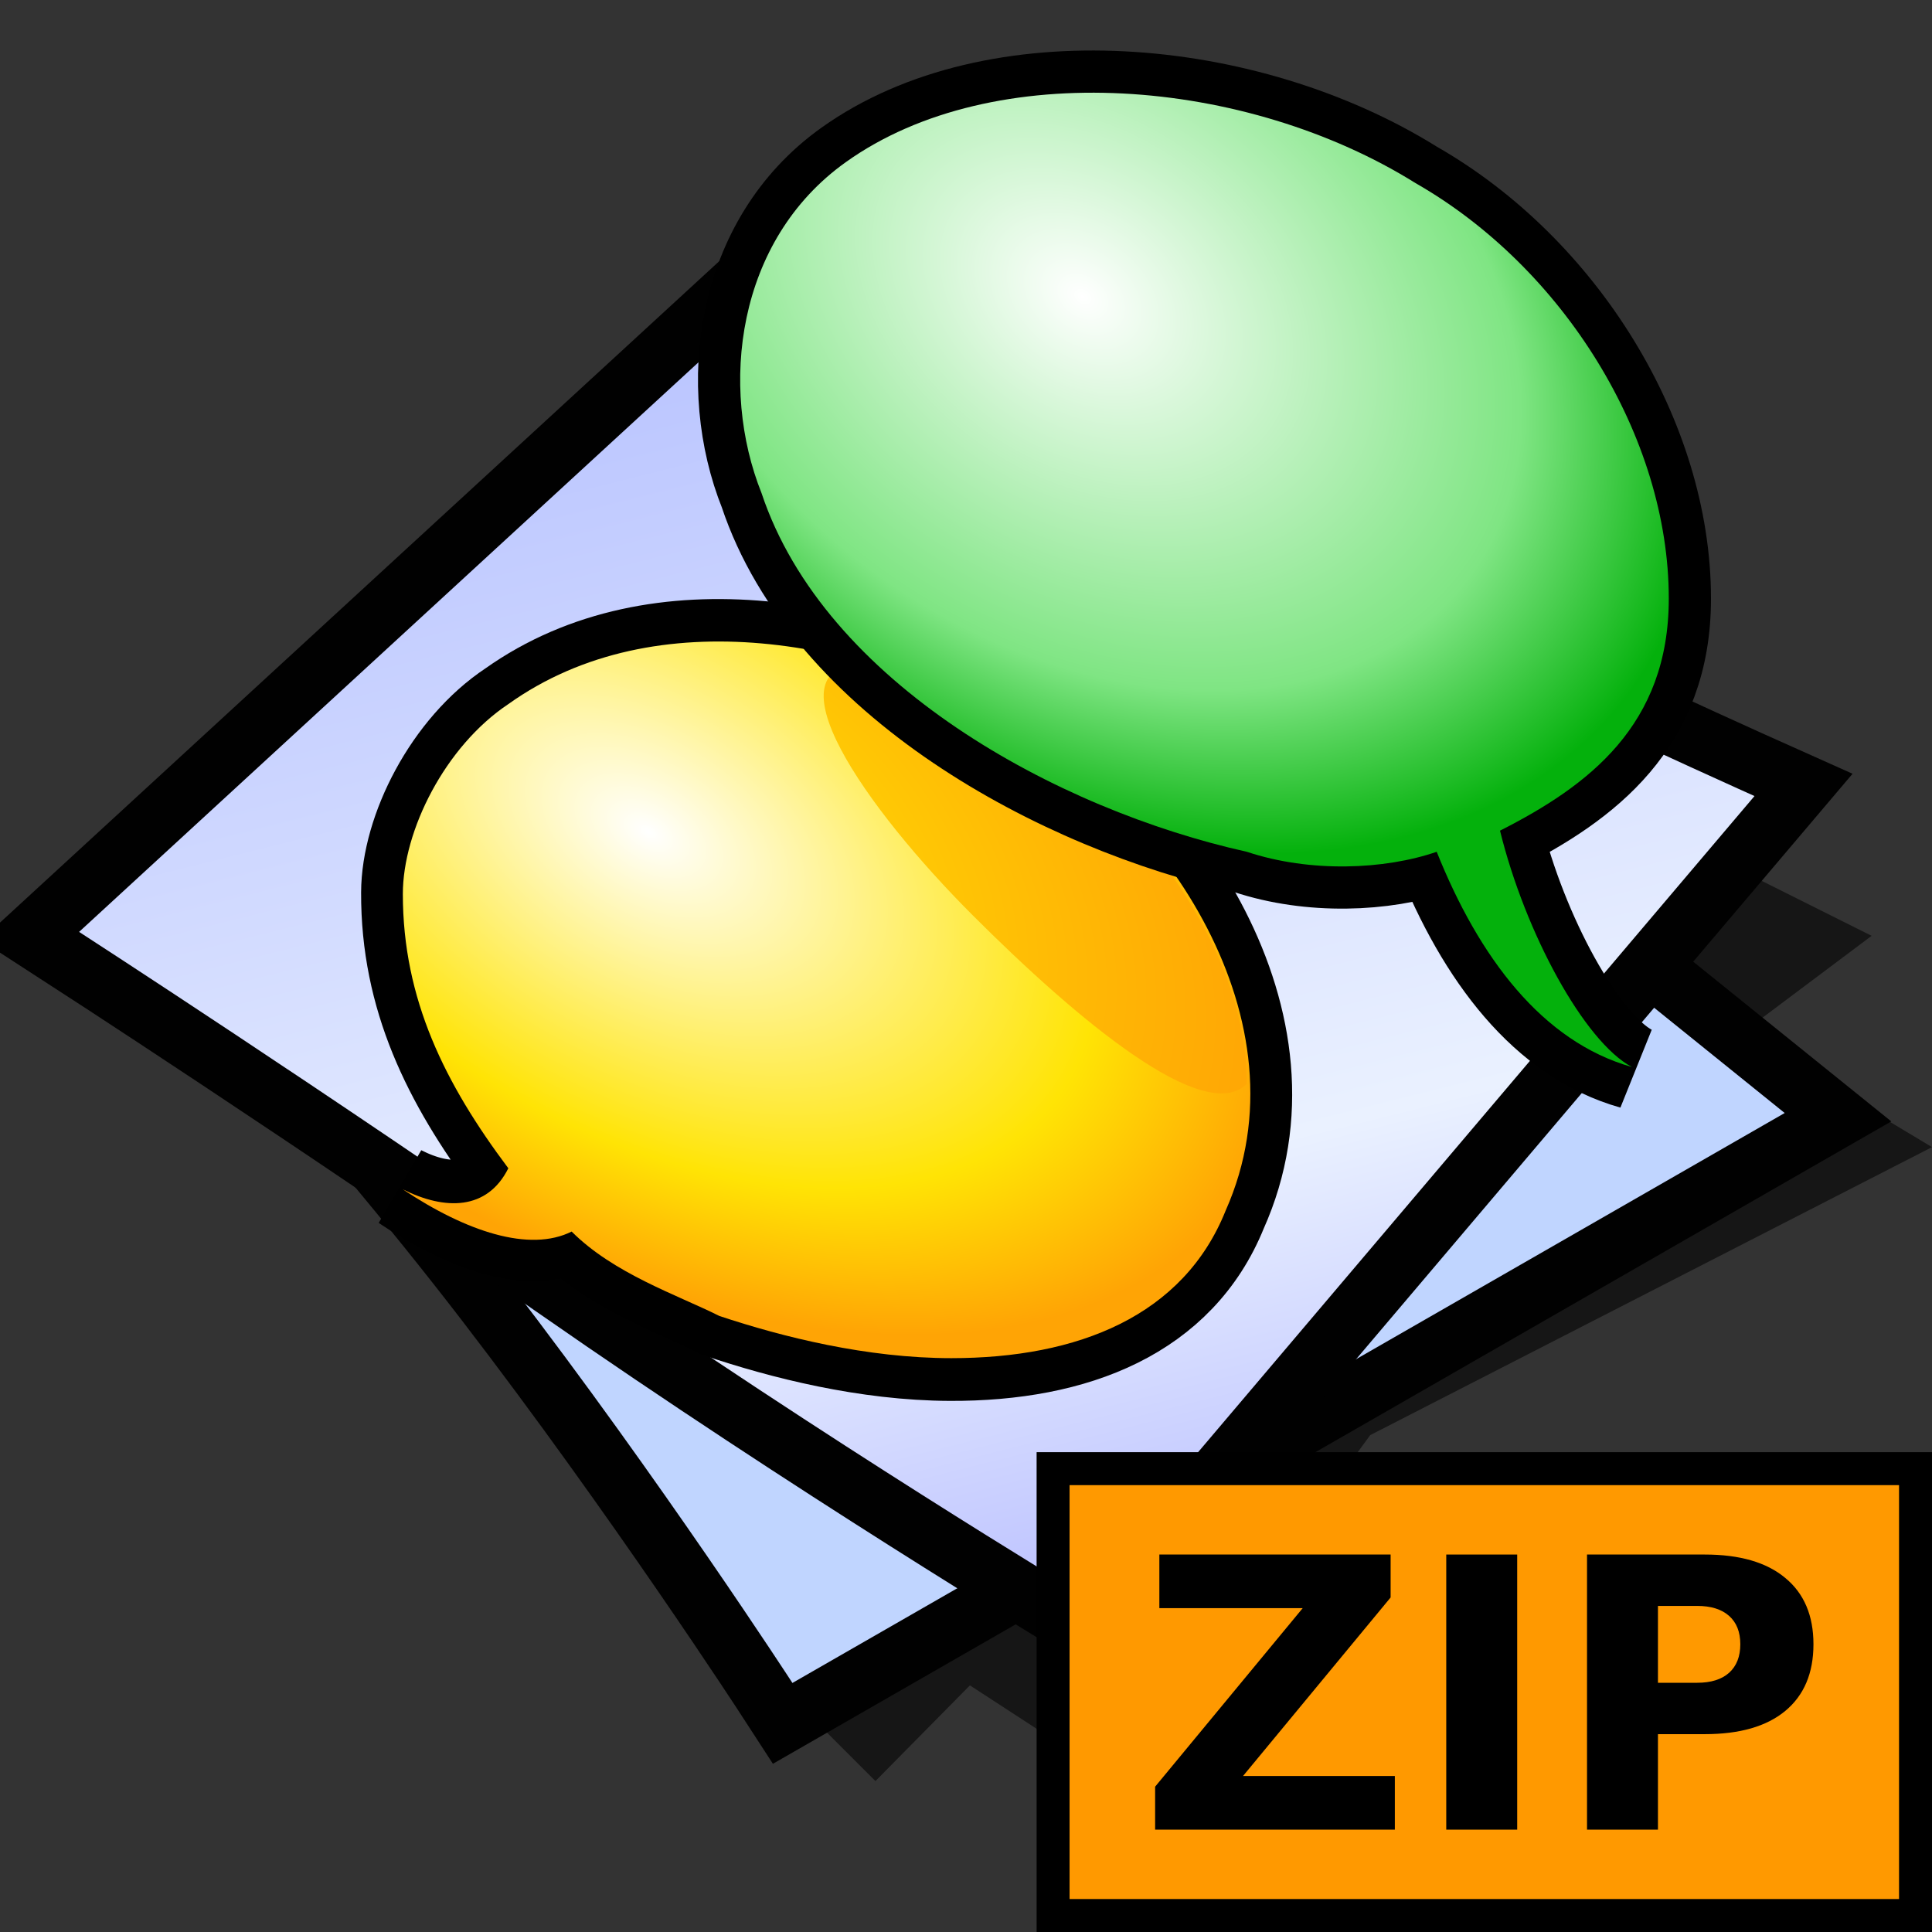 <?xml version="1.0" encoding="UTF-8" standalone="no"?>
<svg
   xmlns:dc="http://purl.org/dc/elements/1.1/"
   xmlns:cc="http://creativecommons.org/ns#"
   xmlns:rdf="http://www.w3.org/1999/02/22-rdf-syntax-ns#"
   xmlns:svg="http://www.w3.org/2000/svg"
   xmlns="http://www.w3.org/2000/svg"
   xmlns:sodipodi="http://sodipodi.sourceforge.net/DTD/sodipodi-0.dtd"
   xmlns:inkscape="http://www.inkscape.org/namespaces/inkscape"
   version="1.1"
   width="64"
   height="64"
   color-interpolation="linearRGB"
   id="svg2"
   inkscape:version="0.91 r13725"
   sodipodi:docname="application-x-cbz.svg">
  <rect width="100%" height="100%" fill="#333333" stroke="none"/>
  <defs
     id="defs30">
    <radialGradient
       id="gradient0-1"
       gradientUnits="userSpaceOnUse"
       cx="0"
       cy="0"
       r="64"
       gradientTransform="matrix(0.24,0.143,-0.087,0.145,15.331,16.209)">
      <stop
         offset="0"
         stop-color="#ffffff"
         id="stop9" />
      <stop
         offset="0.706"
         stop-color="#ffe405"
         id="stop11-2" />
      <stop
         offset="1"
         stop-color="#ffa405"
         id="stop13-9" />
    </radialGradient>
    <radialGradient
       id="gradient1-6"
       gradientUnits="userSpaceOnUse"
       cx="0"
       cy="0"
       r="64"
       gradientTransform="matrix(0.24,0.143,-0.087,0.145,15.331,16.209)">
      <stop
         offset="0"
         stop-color="#ffe405"
         id="stop18" />
      <stop
         offset="1"
         stop-color="#ffa405"
         id="stop20-8" />
    </radialGradient>
    <radialGradient
       id="gradient2"
       gradientUnits="userSpaceOnUse"
       cx="0"
       cy="0"
       r="64"
       gradientTransform="matrix(0.223,0.158,-0.115,0.161,26.579,2.341)">
      <stop
         offset="0"
         stop-color="#ffffff"
         id="stop29" />
      <stop
         offset="0.706"
         stop-color="#7fe583"
         id="stop31" />
      <stop
         offset="1"
         stop-color="#04b10c"
         id="stop33" />
    </radialGradient>
    <radialGradient
       gradientTransform="matrix(0.439,0.263,-0.159,0.266,13.647,37.066)"
       r="64"
       cy="0"
       cx="0"
       gradientUnits="userSpaceOnUse"
       id="radialGradient3392">
      <stop
         id="stop3394"
         stop-color="#ffffff"
         offset="0" />
      <stop
         id="stop3396"
         stop-color="#ffe405"
         offset="0.706" />
      <stop
         id="stop3398"
         stop-color="#ffa405"
         offset="1" />
    </radialGradient>
    <radialGradient
       gradientTransform="matrix(0.439,0.263,-0.159,0.266,13.647,37.066)"
       r="64"
       cy="0"
       cx="0"
       gradientUnits="userSpaceOnUse"
       id="radialGradient3401">
      <stop
         id="stop3403"
         stop-color="#ffe405"
         offset="0" />
      <stop
         id="stop3405"
         stop-color="#ffa405"
         offset="1" />
    </radialGradient>
    <radialGradient
       gradientTransform="matrix(0.407,0.29,-0.21,0.295,34.229,11.689)"
       r="64"
       cy="0"
       cx="0"
       gradientUnits="userSpaceOnUse"
       id="radialGradient3410">
      <stop
         id="stop3412"
         stop-color="#ffffff"
         offset="0" />
      <stop
         id="stop3414"
         stop-color="#7fe583"
         offset="0.706" />
      <stop
         id="stop3416"
         stop-color="#04b10c"
         offset="1" />
    </radialGradient>
  </defs>
  <sodipodi:namedview
     pagecolor="#ffffff"
     bordercolor="#666666"
     borderopacity="1"
     objecttolerance="10"
     gridtolerance="10"
     guidetolerance="10"
     inkscape:pageopacity="0"
     inkscape:pageshadow="2"
     inkscape:window-width="1017"
     inkscape:window-height="768"
     id="namedview28"
     showgrid="false"
     inkscape:zoom="3.6875"
     inkscape:cx="32"
     inkscape:cy="32"
     inkscape:window-x="2"
     inkscape:window-y="30"
     inkscape:window-maximized="0"
     inkscape:current-layer="svg2" />
  <g
     id="g4">
    <path
       style="fill:#010101; fill-opacity:0.573"
       d="M27 57L29 59L32.13 55.83L37 59L45.39 47.54L64 38L59 35L61 37L36 49L27 57z            M58 34L62 31L58 29L55 32L58 34z"
       id="path6" />
    <path
       style="fill:none; stroke:#010101; stroke-width:4"
       d="M6.25 30C6.25 30 11.87 36 16.87 42.5C21.87 49 26.25 55.75 26.25 55.75L59.12 36.87L32 15L6.25 30z"
       id="path8" />
    <radialGradient
       id="gradient0"
       gradientUnits="userSpaceOnUse"
       cx="0"
       cy="0"
       r="64"
       gradientTransform="matrix(0.571,0,0,0.333,26,35)">
      <stop
         offset="1"
         stop-color="#c0d5ff"
         id="stop11" />
      <stop
         offset="0.489"
         stop-color="#896eff"
         id="stop13" />
    </radialGradient>
    <path
       style="fill:url(#gradient0)"
       d="M6.25 30C6.25 30 11.87 36 16.87 42.5C21.87 49 26.25 55.75 26.25 55.75L59.12 36.87L32 15L6.25 30z"
       id="path15" />
    <path
       style="fill:none; stroke:#010101; stroke-width:4"
       d="M2.62 30.87C2.62 30.87 10.95 36.26 19 41.87C27.44 47.75 35.75 52.75 35.75 52.75L58.12 26.37C58.12 26.37 45.44 20.7 35.37 15.37C30.18 12.62 26 9.37 26 9.37L2.62 30.87z"
       id="path17" />
    <linearGradient
       id="gradient1"
       gradientUnits="userSpaceOnUse"
       x1="105.45"
       y1="-23.42"
       x2="119.92"
       y2="34.32">
      <stop
         offset="0"
         stop-color="#a5b1ff"
         id="stop20" />
      <stop
         offset="0.739"
         stop-color="#eaf1ff"
         id="stop22" />
      <stop
         offset="1"
         stop-color="#b3b8ff"
         id="stop24" />
    </linearGradient>
    <path
       style="fill:url(#gradient1)"
       d="M2.62 30.87C2.62 30.87 10.95 36.26 19 41.87C27.44 47.75 35.75 52.75 35.75 52.75L58.12 26.37C58.12 26.37 45.44 20.7 35.37 15.37C30.18 12.62 26 9.37 26 9.37L2.62 30.87z"
       id="path26" />
  </g>
  <g
     id="g3442"
     transform="matrix(1.279,0,0,1.279,1.876,6.833)">
    <path
       inkscape:connector-curvature="0"
       style="fill:none;stroke:#000000;stroke-width:2.186"
       d="m 24.841,13.462 c -3.817,-2.2 -9.277,-3.313 -13.112,-0.595 -1.643,1.087 -2.744,3.268 -2.75,4.908 -0.01,2.732 1.075,4.922 2.706,7.113 -0.55,1.091 -1.643,1.087 -2.734,0.536 1.635,1.099 3.272,1.651 4.367,1.109 1.089,1.097 2.726,1.649 3.817,2.2 1.637,0.552 3.821,1.107 6.006,1.115 3.278,0.012 6.014,-1.071 7.117,-3.799 2.204,-4.91 -1.601,-10.388 -5.418,-12.588 z"
       id="path6-2" />
    <path
       inkscape:connector-curvature="0"
       style="fill:url(#gradient0-1)"
       d="m 24.814,13.44 c -3.825,-2.186 -9.29,-3.279 -13.115,-0.546 -1.639,1.093 -2.732,3.279 -2.732,4.918 0,2.732 1.093,4.918 2.732,7.104 -0.546,1.093 -1.639,1.093 -2.732,0.546 1.639,1.093 3.279,1.639 4.372,1.093 1.093,1.093 2.732,1.639 3.825,2.186 1.639,0.546 3.825,1.093 6.011,1.093 3.279,0 6.011,-1.093 7.104,-3.825 2.186,-4.918 -1.639,-10.383 -5.465,-12.569 z"
       id="path15-9" />
    <path
       inkscape:connector-curvature="0"
       style="fill:url(#gradient1-6)"
       d="M 24.814,13.44 C 23.721,12.894 22.628,11.801 21.016,11.839 c -2.76,-0.038 -0.027,3.787 2.705,6.519 2.732,2.732 6.011,5.465 7.104,4.372 0,-3.825 -3.279,-7.65 -6.011,-9.29 z"
       id="path22" />
    <path
       inkscape:connector-curvature="0"
       style="fill:none;stroke:#000000;stroke-width:2.186"
       d="m 37.383,16.172 c 2.295,-1.164 4.372,-2.732 4.372,-6.011 0,-4.191 -2.732,-8.574 -6.558,-10.76 C 30.825,-3.331 24.268,-3.877 20.443,-1.145 c -2.853,2.033 -3.279,5.842 -2.186,8.574 1.639,4.918 7.65,8.197 12.569,9.29 1.639,0.546 3.574,0.464 4.918,0 1.093,2.732 2.732,4.918 5.055,5.574 -1.23,-0.656 -2.76,-3.459 -3.415,-6.12 z"
       id="path26-3" />
    <path
       inkscape:connector-curvature="0"
       style="fill:url(#gradient2)"
       d="m 37.383,16.172 c 2.295,-1.164 4.372,-2.732 4.372,-6.011 0,-4.191 -2.732,-8.574 -6.558,-10.76 C 30.825,-3.331 24.268,-3.877 20.443,-1.145 c -2.853,2.033 -3.279,5.842 -2.186,8.574 1.639,4.918 7.65,8.197 12.569,9.29 1.639,0.546 3.574,0.464 4.918,0 1.093,2.732 2.732,4.918 5.055,5.574 -1.23,-0.656 -2.76,-3.459 -3.415,-6.12 z"
       id="path35" />
  </g>
  <path
     inkscape:connector-curvature="0"
     style="opacity:1;fill:#ff9900;fill-opacity:1;fill-rule:evenodd;stroke:#000000;stroke-width:1.092;stroke-linecap:square;stroke-linejoin:miter;stroke-miterlimit:4;stroke-dasharray:none;stroke-dashoffset:0;stroke-opacity:1"
     d="m 34.885,48.651 28.569,0 0,14.803 -28.569,0 z"
     id="rect4173" />
  <g
     style="font-style:normal;font-variant:normal;font-weight:bold;font-stretch:normal;font-size:12.5px;line-height:124%;font-family:'DejaVu Sans';-inkscape-font-specification:'Sans Bold';letter-spacing:0px;word-spacing:0px;fill:#000000;fill-opacity:1;stroke:none;stroke-width:1px;stroke-linecap:butt;stroke-linejoin:miter;stroke-opacity:1"
     id="text4199">
    <path
       d="m 38.406,51.496 7.66,0 0,1.422 -4.889,5.914 5.029,0 0,1.776 -7.941,0 0,-1.422 4.889,-5.914 -4.749,0 0,-1.776 z"
       style=""
       id="path4204" />
    <path
       d="m 47.909,51.496 2.35,0 0,9.113 -2.35,0 0,-9.113 z"
       style=""
       id="path4206" />
    <path
       d="m 52.572,51.496 3.9,0 q 1.74,0 2.667,0.775 0.934,0.769 0.934,2.197 0,1.434 -0.934,2.209 -0.928,0.769 -2.667,0.769 l -1.55,0 0,3.162 -2.35,0 0,-9.113 z m 2.35,1.703 0,2.545 1.3,0 q 0.684,0 1.056,-0.33 0.372,-0.336 0.372,-0.946 0,-0.61 -0.372,-0.94 -0.372,-0.33 -1.056,-0.33 l -1.3,0 z"
       style=""
       id="path4208" />
  </g>
</svg>
